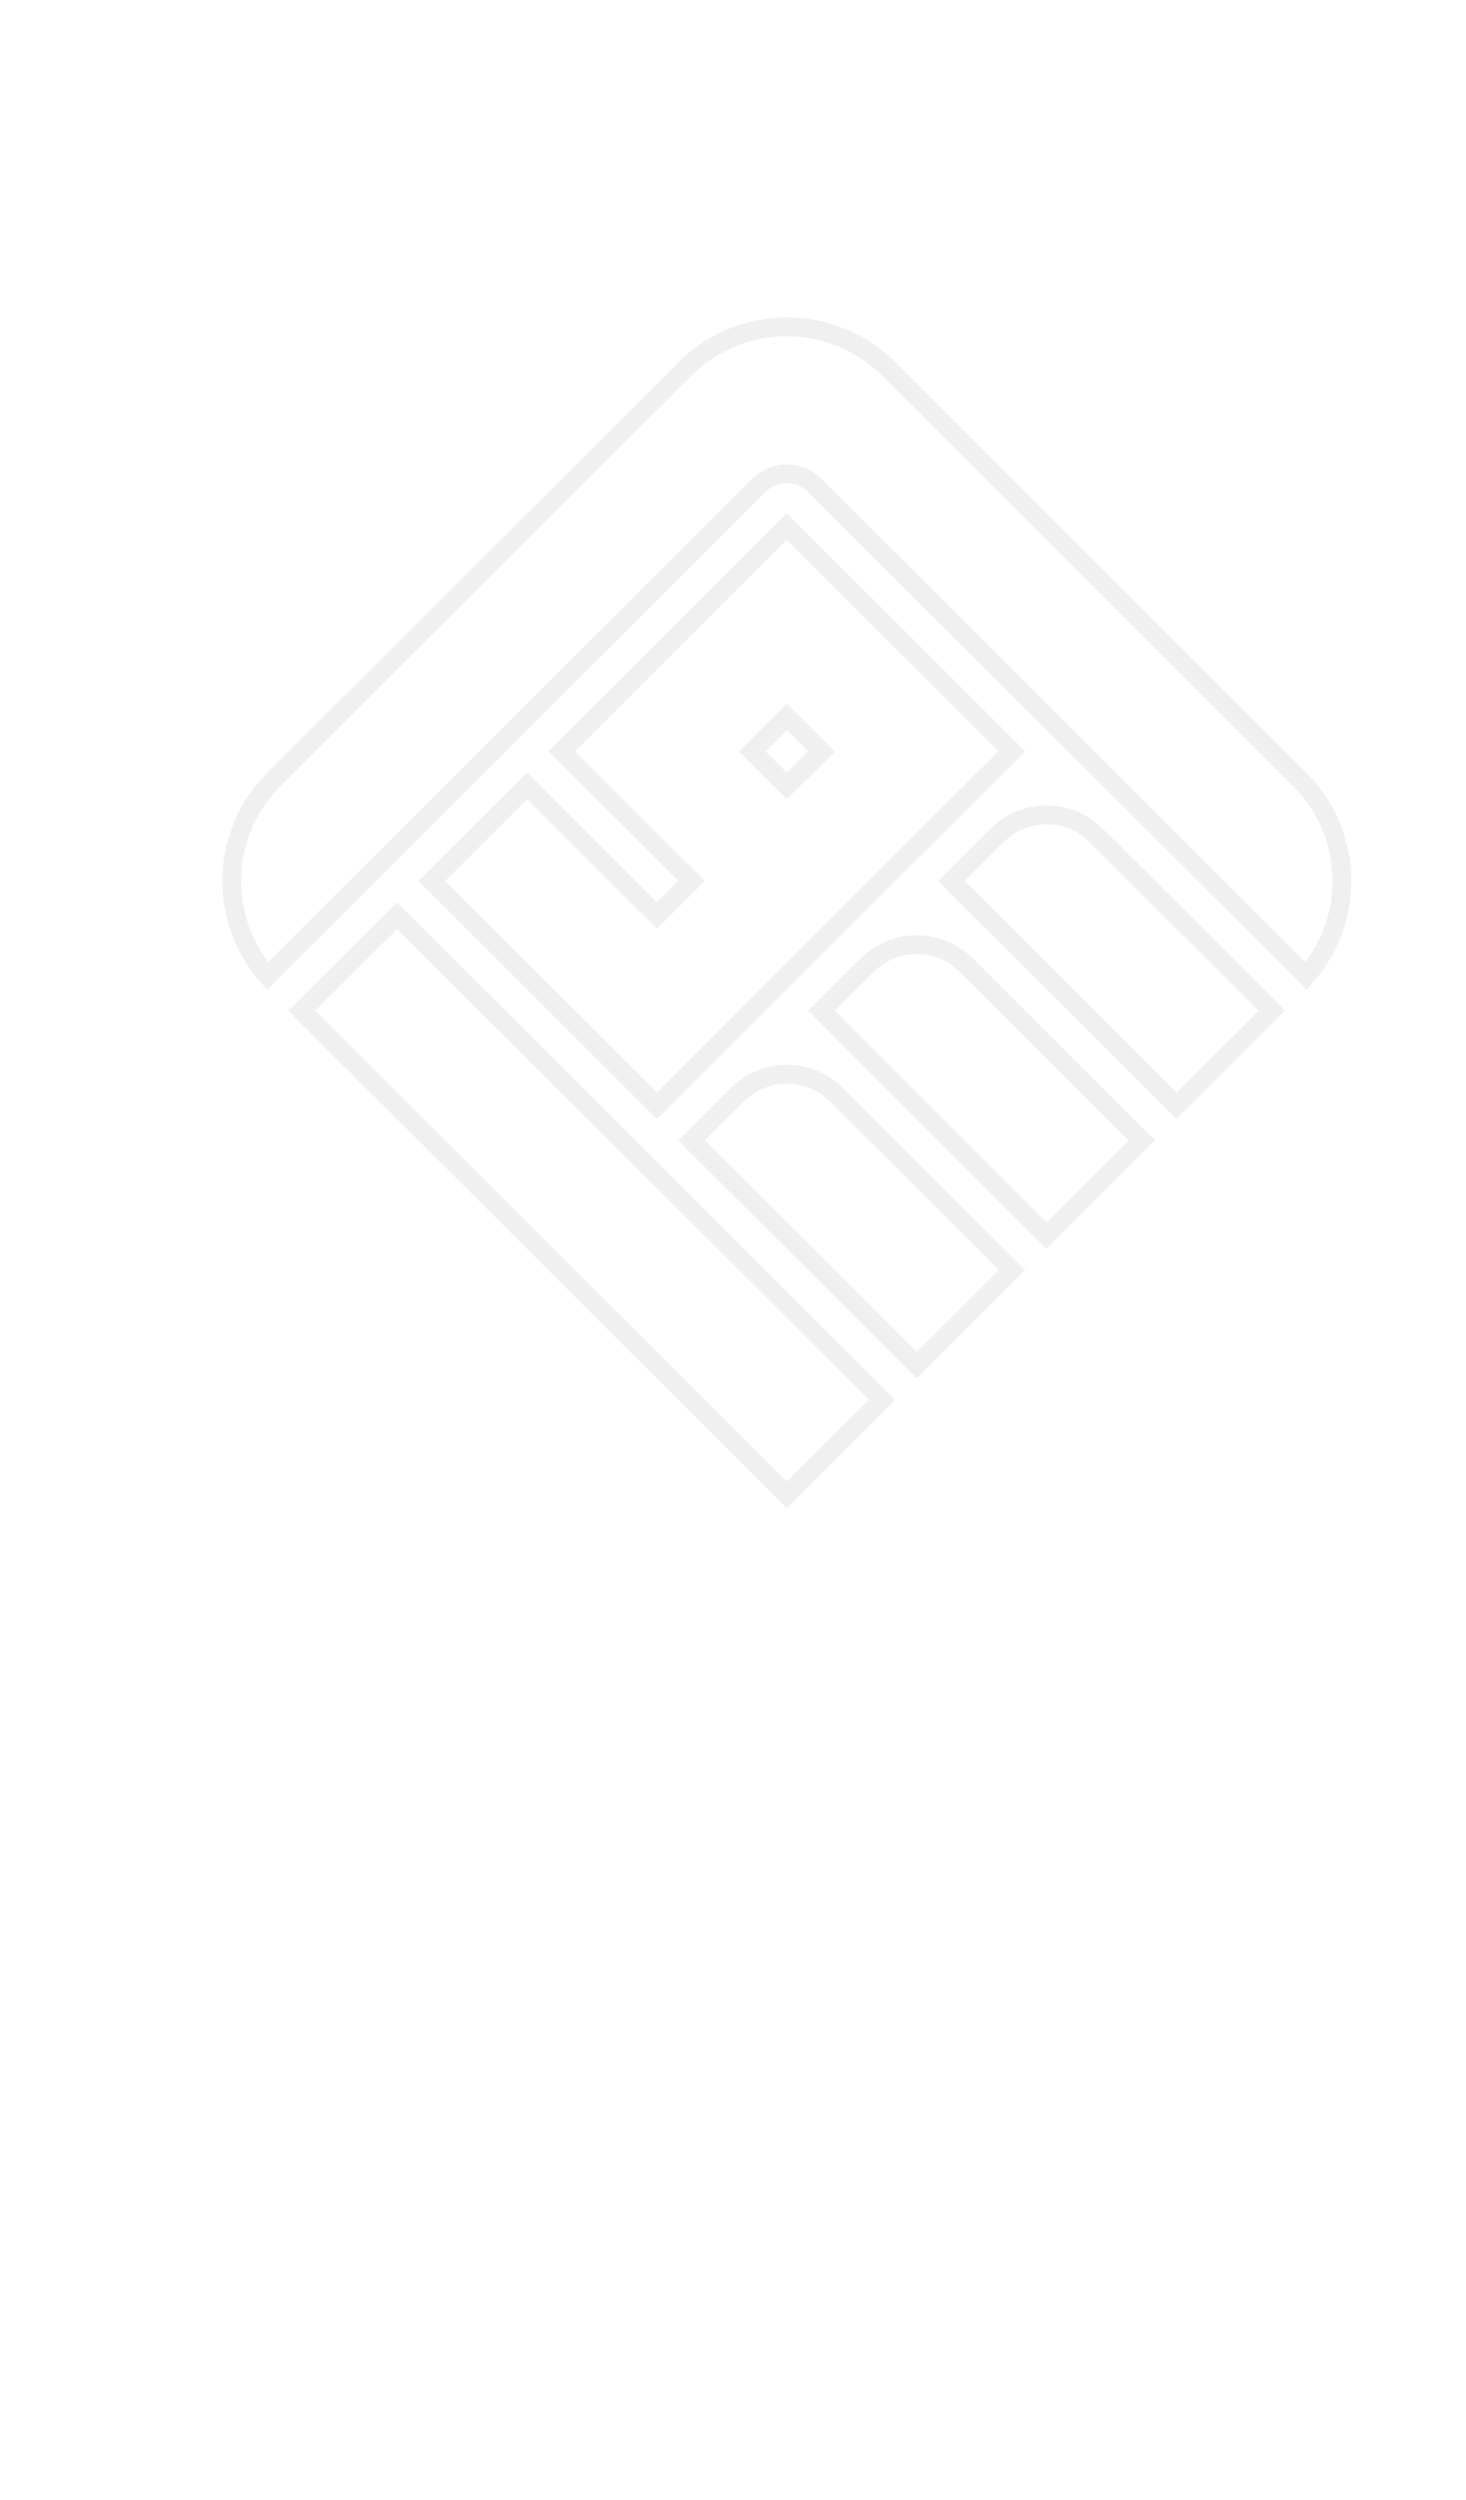 <svg width="78" height="133" viewBox="0 0 78 133" fill="none" xmlns="http://www.w3.org/2000/svg">
    <path d="M46.146 51.344L46.146 51.344C47.599 49.894 49.955 49.894 51.407 51.344L51.407 51.344L60.754 60.674L55.687 65.733L43.709 53.776L46.146 51.344Z" stroke="black" stroke-opacity="0.06"/>
    <path d="M48.777 72.63L36.799 60.674L39.236 58.242C39.236 58.242 39.236 58.242 39.236 58.242C40.688 56.792 43.045 56.792 44.497 58.242L44.497 58.242L47.289 61.028L47.289 61.028L48.423 62.161L48.423 62.161L53.844 67.572L48.777 72.63Z" stroke="black" stroke-opacity="0.06"/>
    <path d="M53.059 44.443L53.059 44.443C54.512 42.993 56.868 42.993 58.32 44.443L58.32 44.443L67.667 53.773L62.6 58.832L50.622 46.876L53.059 44.443Z" stroke="black" stroke-opacity="0.06"/>
    <path d="M41.864 28.016L53.841 39.972L48.42 45.383L48.42 45.383L47.285 46.516L47.285 46.516L41.51 52.281L41.864 52.634L41.51 52.281L40.375 53.413L34.953 58.826L29.532 53.413L28.397 52.281L28.043 52.634L28.397 52.281L22.976 46.87L28.043 41.811L34.6 48.356L34.953 48.709L35.307 48.356L36.441 47.223L36.796 46.87L36.441 46.516L29.886 39.972L35.307 34.561L35.307 34.561L36.441 33.428L36.441 33.428L41.864 28.016ZM41.51 41.462L41.864 41.814L42.217 41.462L43.352 40.329L43.706 39.975L43.352 39.621L42.217 38.488L41.864 38.136L41.51 38.488L40.375 39.621L40.021 39.975L40.375 40.329L41.51 41.462Z" stroke="black" stroke-opacity="0.06"/>
    <path d="M35.304 72.986L29.675 67.368V67.365L29.529 67.218L28.394 66.085L28.393 66.085L22.615 60.32L22.615 60.32L21.48 59.188L21.48 59.187L16.06 53.773L21.127 48.715L26.549 54.127L26.696 54.273H26.699L34.597 62.16L34.597 62.161L34.6 62.163L34.6 62.164L40.375 67.925L40.376 67.926L41.51 69.061L41.51 69.062L46.931 74.473L41.864 79.531L36.438 74.119L36.438 74.119L35.304 72.986Z" stroke="black" stroke-opacity="0.06"/>
    <path d="M69.151 41.462C72.026 44.332 72.141 48.912 69.495 51.919L64.088 46.522L63.735 46.876L64.088 46.522L62.95 45.386L57.175 39.621L56.037 38.485L50.262 32.72L49.909 33.074L50.262 32.72L49.127 31.587L43.352 25.822C42.531 25.003 41.196 25.003 40.376 25.822L34.6 31.587L34.6 31.588L33.465 32.723L33.465 32.724L27.69 38.488L27.69 38.489L26.555 39.624L26.555 39.624L20.78 45.389L21.133 45.743L20.78 45.389L19.645 46.522L14.235 51.923C11.586 48.916 11.7 44.333 14.576 41.462L14.577 41.462L36.439 19.633C36.439 19.632 36.439 19.632 36.439 19.632C39.435 16.642 44.29 16.642 47.286 19.633L47.639 19.279L47.286 19.633L48.42 20.765L54.196 26.53L55.331 27.663L55.684 27.309L55.331 27.663L61.106 33.428L62.241 34.561L62.241 34.561L69.151 41.462L69.151 41.462Z" stroke="black" stroke-opacity="0.06"/>
</svg>
